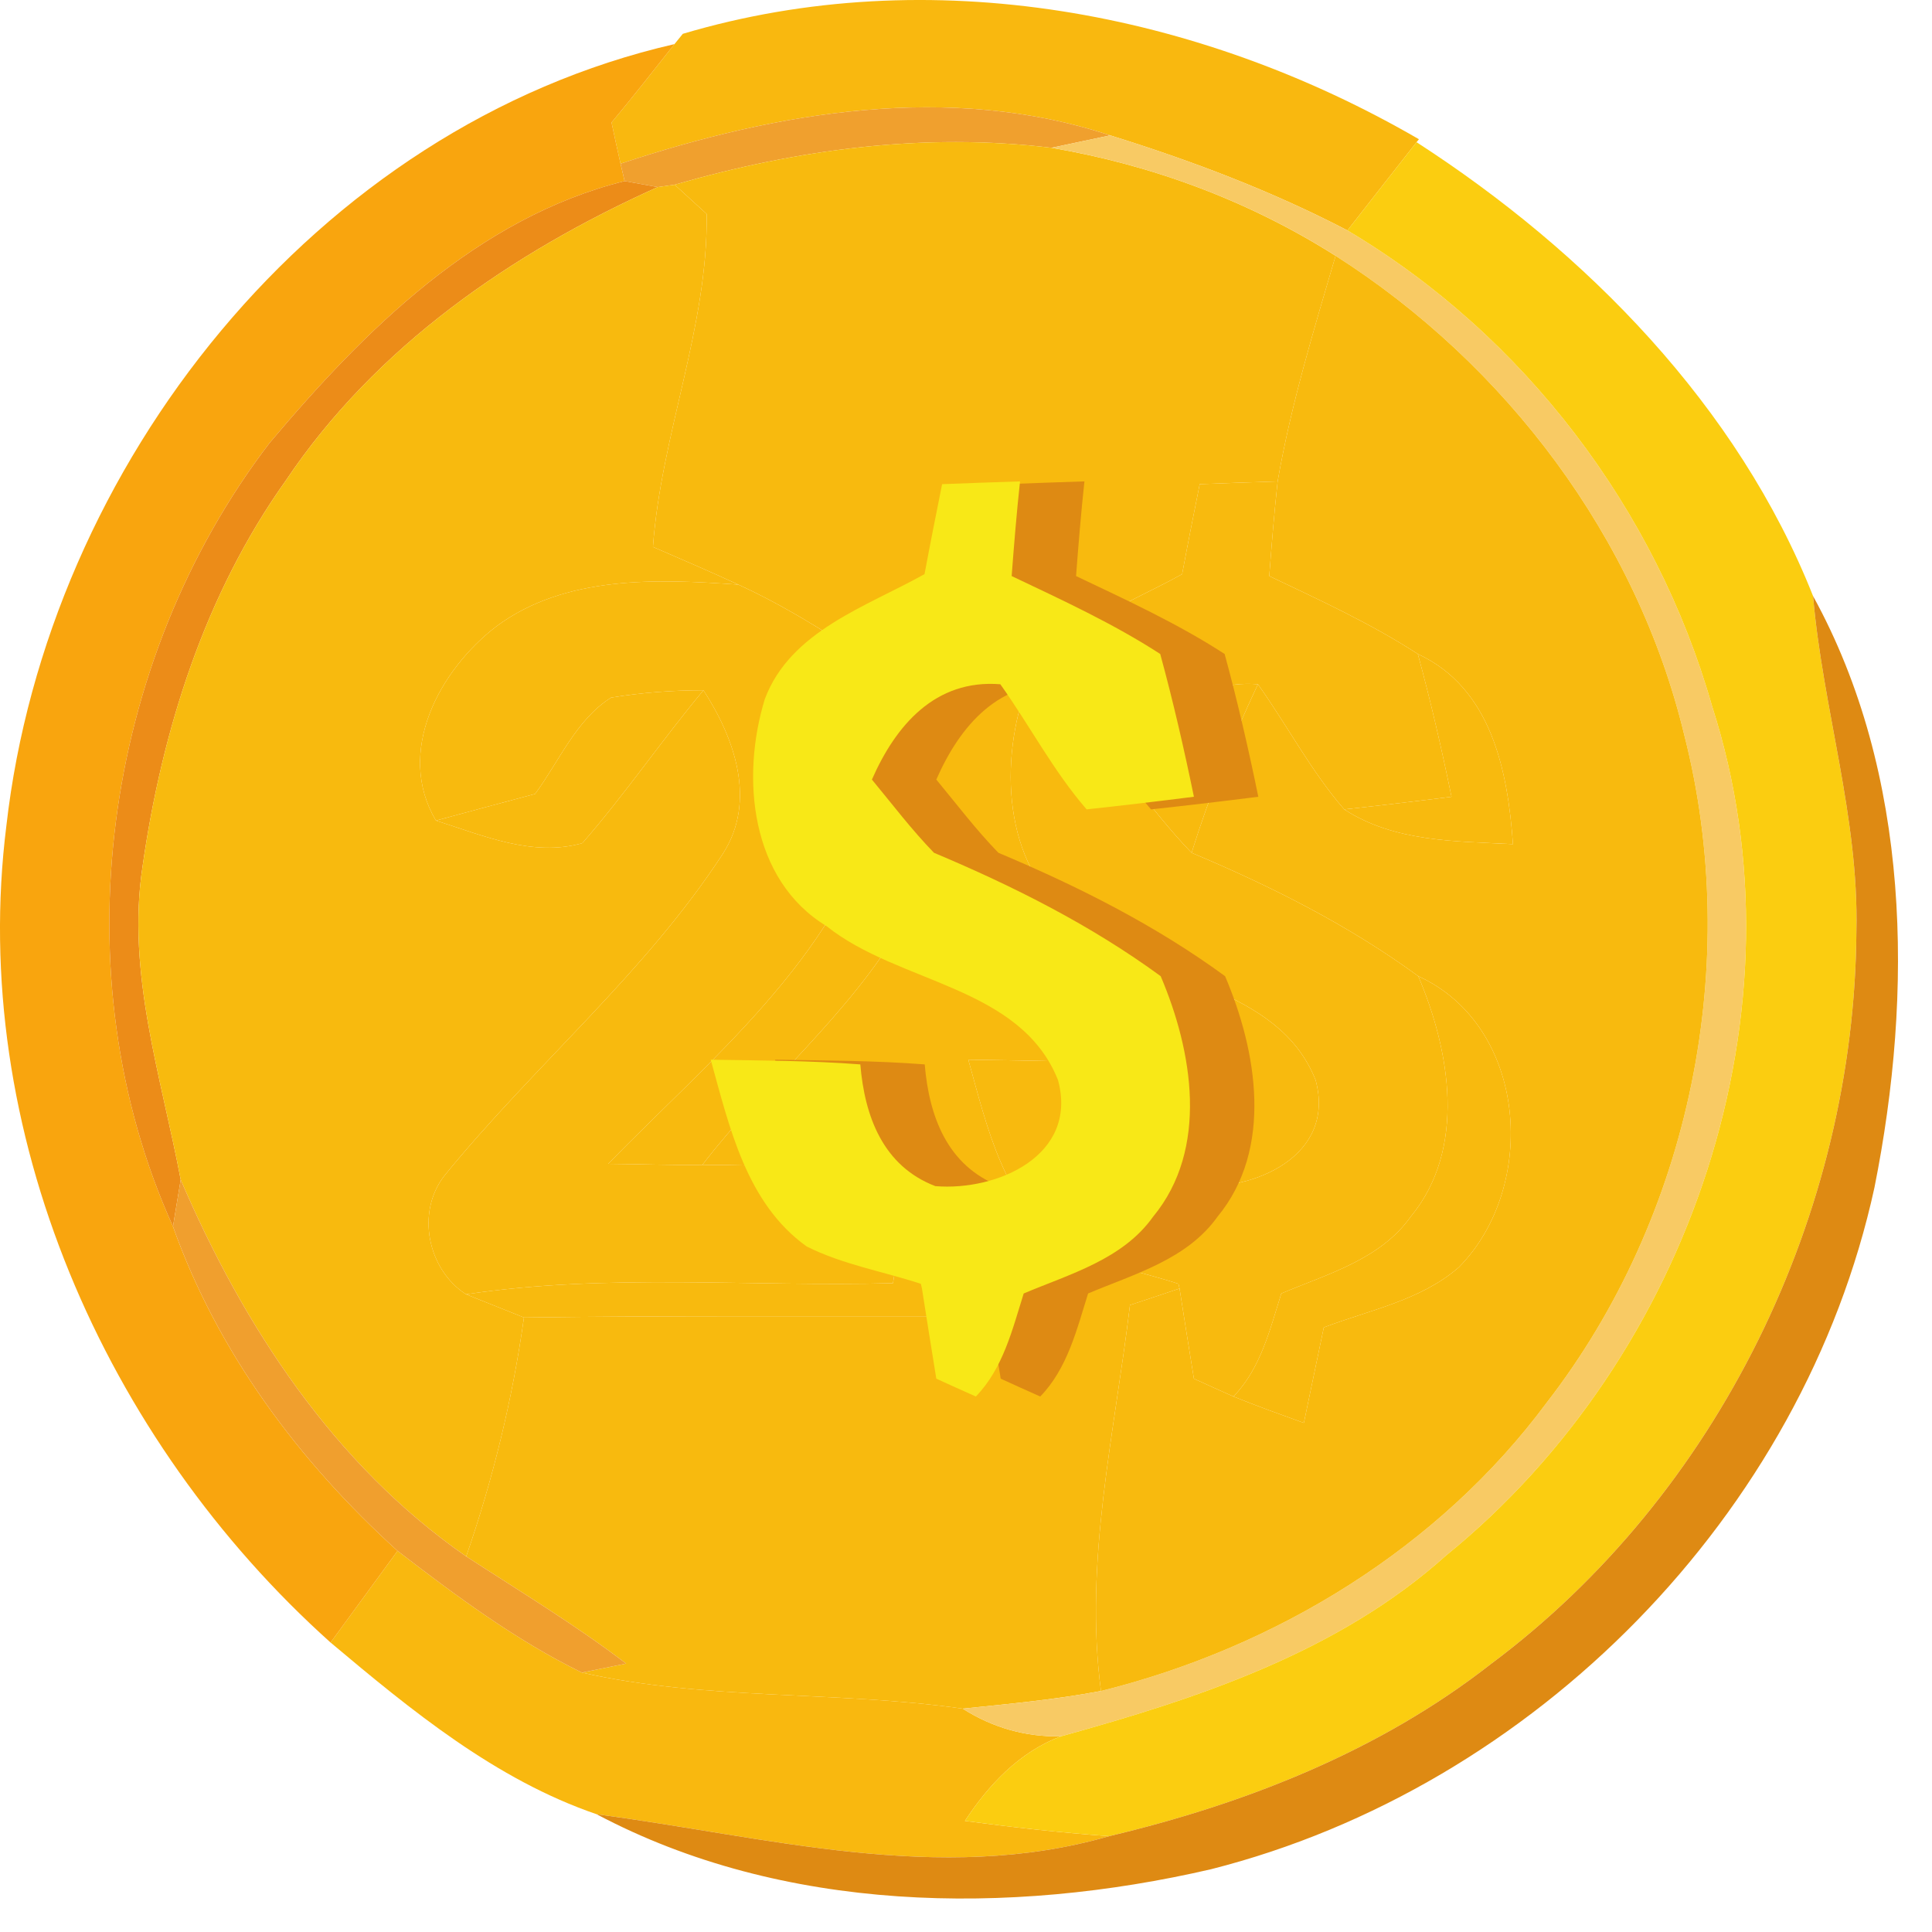 <?xml version="1.0" encoding="UTF-8"?>
<svg width="30px" height="30px" viewBox="0 0 30 30" version="1.1" xmlns="http://www.w3.org/2000/svg" xmlns:xlink="http://www.w3.org/1999/xlink">
    <g id="icons" stroke="none" stroke-width="1" fill="none" fill-rule="evenodd">
        <g fill-rule="nonzero">
            <path d="M10.603,0.525 C14.439,-0.615 18.616,0.178 22.033,2.162 L21.996,2.208 C21.636,2.665 21.279,3.122 20.923,3.578 C19.746,2.965 18.503,2.495 17.239,2.102 C14.746,1.278 12.069,1.735 9.636,2.542 C9.599,2.382 9.529,2.062 9.496,1.902 C9.829,1.505 10.149,1.092 10.473,0.685 L10.603,0.525 Z M6.173,24.082 C7.079,24.778 8.006,25.468 9.036,25.972 C10.973,26.408 12.989,26.252 14.949,26.532 C15.416,26.828 15.923,26.972 16.473,26.962 C15.829,27.205 15.353,27.712 14.983,28.275 C15.726,28.375 16.473,28.458 17.223,28.512 C14.583,29.275 11.899,28.518 9.266,28.172 C7.696,27.635 6.386,26.558 5.133,25.505 C5.479,25.032 5.826,24.555 6.173,24.082 Z" fill="#F9B80F"></path>
            <path d="M0.099,12.822 C0.736,7.225 4.896,1.965 10.473,0.685 C10.149,1.092 9.829,1.505 9.496,1.902 C9.529,2.062 9.599,2.382 9.636,2.542 L9.699,2.812 C7.409,3.382 5.659,5.128 4.186,6.878 C1.589,10.268 0.916,15.132 2.686,19.045 C3.379,20.998 4.646,22.698 6.173,24.082 C5.826,24.555 5.479,25.032 5.133,25.505 C1.623,22.358 -0.494,17.555 0.099,12.822 Z" fill="#F9A50E"></path>
            <path d="M9.636,2.542 C12.069,1.735 14.746,1.278 17.239,2.102 C17.013,2.148 16.556,2.248 16.329,2.295 C14.349,2.055 12.383,2.318 10.476,2.868 L10.213,2.905 L9.699,2.812 L9.636,2.542 L9.636,2.542 Z" fill="#F0A02E"></path>
            <path d="M10.476,2.868 C12.383,2.318 14.349,2.055 16.329,2.295 C17.893,2.562 19.399,3.122 20.739,3.972 C20.399,5.128 20.046,6.285 19.839,7.475 C19.436,7.488 19.033,7.502 18.629,7.518 C18.536,7.982 18.443,8.448 18.356,8.915 C17.449,9.422 16.273,9.798 15.876,10.855 C15.503,12.072 15.649,13.662 16.836,14.382 C17.956,15.278 19.846,15.305 20.429,16.772 C20.746,17.945 19.479,18.498 18.523,18.418 C18.516,17.578 18.199,16.822 17.359,16.528 C16.586,16.468 15.809,16.468 15.036,16.455 C15.326,17.498 15.589,18.685 16.526,19.355 C17.083,19.635 17.709,19.742 18.299,19.935 L18.316,20.008 C18.123,20.072 17.739,20.202 17.546,20.265 C17.309,22.252 16.829,24.248 17.096,26.258 C16.389,26.392 15.669,26.458 14.949,26.532 C12.989,26.252 10.973,26.408 9.036,25.972 L9.723,25.832 C8.929,25.228 8.076,24.712 7.239,24.168 C7.656,22.965 7.959,21.722 8.136,20.458 C10.403,20.428 12.666,20.442 14.933,20.438 C14.926,19.668 14.906,18.838 14.116,18.442 C13.076,18.132 11.983,18.092 10.906,18.088 C11.889,16.808 13.179,15.765 13.999,14.365 C14.839,12.955 14.629,10.848 13.103,9.998 C12.576,9.662 12.036,9.338 11.466,9.078 C11.026,8.875 10.583,8.685 10.139,8.492 C10.266,6.745 10.996,5.075 10.973,3.322 C10.849,3.208 10.599,2.982 10.476,2.868 Z" fill="#F8BA0E"></path>
            <path d="M16.329,2.295 C16.556,2.248 17.013,2.148 17.239,2.102 C18.503,2.495 19.746,2.965 20.923,3.578 C23.663,5.205 25.716,7.908 26.586,10.968 C28.099,15.668 26.246,21.075 22.456,24.152 C20.779,25.658 18.603,26.372 16.473,26.962 C15.923,26.972 15.416,26.828 14.949,26.532 C15.669,26.458 16.389,26.392 17.096,26.258 C19.813,25.582 22.343,24.038 24.019,21.778 C26.256,18.888 27.056,14.948 26.153,11.412 C25.416,8.348 23.383,5.658 20.739,3.972 C19.399,3.122 17.893,2.562 16.329,2.295 L16.329,2.295 Z" fill="#F8CA64"></path>
            <path d="M20.923,3.578 C21.279,3.122 21.636,2.665 21.996,2.208 C24.633,3.912 26.986,6.308 28.153,9.255 C28.303,10.998 28.866,12.692 28.826,14.455 C28.799,18.845 26.683,23.208 23.146,25.842 C21.419,27.192 19.343,28.008 17.223,28.512 C16.473,28.458 15.726,28.375 14.983,28.275 C15.353,27.712 15.829,27.205 16.473,26.962 C18.603,26.372 20.779,25.658 22.456,24.152 C26.246,21.075 28.099,15.668 26.586,10.968 C25.716,7.908 23.663,5.205 20.923,3.578 L20.923,3.578 Z" fill="#FBCD10"></path>
            <path d="M4.186,6.878 C5.659,5.128 7.409,3.382 9.699,2.812 L10.213,2.905 C7.953,3.922 5.833,5.378 4.436,7.465 C3.183,9.225 2.516,11.335 2.213,13.458 C1.963,15.108 2.503,16.715 2.806,18.318 L2.686,19.045 C0.916,15.132 1.589,10.268 4.186,6.878 Z" fill="#EC8C18"></path>
            <path d="M4.436,7.465 C5.833,5.378 7.953,3.922 10.213,2.905 L10.476,2.868 C10.599,2.982 10.849,3.208 10.973,3.322 C10.996,5.075 10.266,6.745 10.139,8.492 C10.583,8.685 11.026,8.875 11.466,9.078 C10.203,8.988 8.779,8.932 7.709,9.725 C6.823,10.402 6.136,11.675 6.769,12.742 C7.496,12.972 8.273,13.312 9.043,13.092 C9.706,12.332 10.276,11.495 10.923,10.718 C11.406,11.462 11.753,12.435 11.226,13.255 C10.019,15.112 8.289,16.548 6.899,18.258 C6.459,18.825 6.639,19.712 7.236,20.098 C7.463,20.188 7.913,20.368 8.136,20.458 C7.959,21.722 7.656,22.965 7.239,24.168 C5.183,22.742 3.779,20.588 2.806,18.318 C2.503,16.715 1.963,15.108 2.213,13.458 C2.516,11.335 3.183,9.225 4.436,7.465 Z" fill="#F8BA0E"></path>
            <path d="M20.739,3.972 C23.383,5.658 25.416,8.348 26.153,11.412 C27.056,14.948 26.256,18.888 24.019,21.778 C22.343,24.038 19.813,25.582 17.096,26.258 C16.829,24.248 17.309,22.252 17.546,20.265 C17.739,20.202 18.123,20.072 18.316,20.008 C18.389,20.475 18.463,20.942 18.539,21.408 C18.693,21.478 18.999,21.618 19.153,21.685 C19.513,21.832 19.879,21.962 20.246,22.095 L20.556,20.612 C21.266,20.342 22.063,20.192 22.653,19.678 C23.893,18.422 23.719,15.932 22.023,15.158 C20.939,14.365 19.739,13.762 18.503,13.242 C18.783,12.345 19.133,11.475 19.533,10.625 C19.989,11.265 20.356,11.972 20.873,12.568 C21.653,13.075 22.599,13.062 23.493,13.108 C23.413,11.968 23.159,10.685 22.016,10.155 C21.286,9.682 20.493,9.318 19.709,8.945 C19.746,8.455 19.786,7.965 19.839,7.475 C20.046,6.285 20.399,5.128 20.739,3.972 Z" fill="#F8BA0E"></path>
            <path d="M18.629,7.518 C19.033,7.502 19.436,7.488 19.839,7.475 C19.786,7.965 19.746,8.455 19.709,8.945 C20.493,9.318 21.286,9.682 22.016,10.155 C22.216,10.888 22.386,11.628 22.539,12.372 C21.986,12.442 21.429,12.508 20.873,12.568 C20.356,11.972 19.989,11.265 19.533,10.625 C18.523,10.545 17.909,11.262 17.539,12.105 C17.856,12.488 18.156,12.885 18.503,13.242 C19.739,13.762 20.939,14.365 22.023,15.158 C22.519,16.322 22.776,17.838 21.906,18.892 C21.433,19.558 20.613,19.782 19.896,20.085 C19.719,20.648 19.576,21.248 19.153,21.685 C18.999,21.618 18.693,21.478 18.539,21.408 C18.463,20.942 18.389,20.475 18.316,20.008 L18.299,19.935 C17.709,19.742 17.083,19.635 16.526,19.355 C15.589,18.685 15.326,17.498 15.036,16.455 C15.809,16.468 16.586,16.468 17.359,16.528 C17.426,17.332 17.709,18.105 18.523,18.418 C19.479,18.498 20.746,17.945 20.429,16.772 C19.846,15.305 17.956,15.278 16.836,14.382 C15.649,13.662 15.503,12.072 15.876,10.855 C16.273,9.798 17.449,9.422 18.356,8.915 C18.443,8.448 18.536,7.982 18.629,7.518 L18.629,7.518 Z" fill="#F8BA0E"></path>
            <path d="M7.709,9.725 C8.779,8.932 10.203,8.988 11.466,9.078 C12.036,9.338 12.576,9.662 13.103,9.998 C13.356,10.845 13.929,11.718 13.629,12.628 C12.949,14.898 11.039,16.438 9.443,18.072 C9.929,18.075 10.419,18.095 10.906,18.088 C11.983,18.092 13.076,18.132 14.116,18.442 C14.029,18.935 13.946,19.428 13.866,19.925 C11.656,19.985 9.433,19.768 7.236,20.098 C6.639,19.712 6.459,18.825 6.899,18.258 C8.289,16.548 10.019,15.112 11.226,13.255 C11.753,12.435 11.406,11.462 10.923,10.718 C10.439,10.718 9.963,10.755 9.489,10.832 C8.943,11.178 8.683,11.822 8.309,12.328 C7.796,12.465 7.283,12.602 6.769,12.742 C6.136,11.675 6.823,10.402 7.709,9.725 L7.709,9.725 Z" fill="#F8BA0E"></path>
            <path d="M28.153,9.255 C29.673,12.018 29.713,15.408 29.106,18.442 C27.999,23.518 23.826,27.752 18.806,29.025 C15.669,29.752 12.156,29.705 9.266,28.172 C11.899,28.518 14.583,29.275 17.223,28.512 C19.343,28.008 21.419,27.192 23.146,25.842 C26.683,23.208 28.799,18.845 28.826,14.455 C28.866,12.692 28.303,10.998 28.153,9.255 Z" fill="#DE8A13"></path>
            <path d="M13.103,9.998 C14.629,10.848 14.839,12.955 13.999,14.365 C13.179,15.765 11.889,16.808 10.906,18.088 C10.419,18.095 9.929,18.075 9.443,18.072 C11.039,16.438 12.949,14.898 13.629,12.628 C13.929,11.718 13.356,10.845 13.103,9.998 L13.103,9.998 Z M22.023,15.158 C23.719,15.932 23.893,18.422 22.653,19.678 C22.063,20.192 21.266,20.342 20.556,20.612 L20.246,22.095 C19.879,21.962 19.513,21.832 19.153,21.685 C19.576,21.248 19.719,20.648 19.896,20.085 C20.613,19.782 21.433,19.558 21.906,18.892 C22.776,17.838 22.519,16.322 22.023,15.158 L22.023,15.158 Z M14.116,18.442 C14.906,18.838 14.926,19.668 14.933,20.438 C12.666,20.442 10.403,20.428 8.136,20.458 C7.913,20.368 7.463,20.188 7.236,20.098 C9.433,19.768 11.656,19.985 13.866,19.925 C13.946,19.428 14.029,18.935 14.116,18.442 Z" fill="#F8BA0E"></path>
            <path d="M22.016,10.155 C23.159,10.685 23.413,11.968 23.493,13.108 C22.599,13.062 21.653,13.075 20.873,12.568 C21.429,12.508 21.986,12.442 22.539,12.372 C22.386,11.628 22.216,10.888 22.016,10.155 L22.016,10.155 Z" fill="#F8BA0E"></path>
            <path d="M9.489,10.832 C9.963,10.755 10.439,10.718 10.923,10.718 C10.276,11.495 9.706,12.332 9.043,13.092 C8.273,13.312 7.496,12.972 6.769,12.742 C7.283,12.602 7.796,12.465 8.309,12.328 C8.683,11.822 8.943,11.178 9.489,10.832 L9.489,10.832 Z" fill="#F8BA0E"></path>
            <path d="M17.539,12.105 C17.909,11.262 18.523,10.545 19.533,10.625 C19.133,11.475 18.783,12.345 18.503,13.242 C18.156,12.885 17.856,12.488 17.539,12.105 L17.539,12.105 Z" fill="#F8BA0E"></path>
            <path d="M17.359,16.528 C18.199,16.822 18.516,17.578 18.523,18.418 C17.709,18.105 17.426,17.332 17.359,16.528 Z" fill="#F8BA0E"></path>
            <path d="M2.806,18.318 C3.779,20.588 5.183,22.742 7.239,24.168 C8.076,24.712 8.929,25.228 9.723,25.832 L9.036,25.972 C8.006,25.468 7.079,24.778 6.173,24.082 C4.646,22.698 3.379,20.998 2.686,19.045 L2.806,18.318 L2.806,18.318 Z" fill="#F09F2E"></path>
            <path d="M15.629,7.518 C16.033,7.502 16.436,7.488 16.839,7.475 C16.786,7.965 16.746,8.455 16.709,8.945 C17.493,9.318 18.286,9.682 19.016,10.155 C19.216,10.888 19.386,11.628 19.539,12.372 C18.986,12.442 18.429,12.508 17.873,12.568 C17.356,11.972 16.989,11.265 16.533,10.625 C15.523,10.545 14.909,11.262 14.539,12.105 C14.856,12.488 15.156,12.885 15.503,13.242 C16.739,13.762 17.939,14.365 19.023,15.158 C19.519,16.322 19.776,17.838 18.906,18.892 C18.433,19.558 17.613,19.782 16.896,20.085 C16.719,20.648 16.576,21.248 16.153,21.685 C15.999,21.618 15.693,21.478 15.539,21.408 C15.463,20.942 15.389,20.475 15.316,20.008 L15.299,19.935 C14.709,19.742 14.083,19.635 13.526,19.355 C12.589,18.685 12.326,17.498 12.036,16.455 C12.809,16.468 13.586,16.468 14.359,16.528 C14.426,17.332 14.709,18.105 15.523,18.418 C16.479,18.498 17.746,17.945 17.429,16.772 C16.846,15.305 14.956,15.278 13.836,14.382 C12.649,13.662 12.503,12.072 12.876,10.855 C13.273,9.798 14.449,9.422 15.356,8.915 C15.443,8.448 15.536,7.982 15.629,7.518 L15.629,7.518 Z" fill="#DE8A13"></path>
            <path d="M14.629,7.518 C15.033,7.502 15.436,7.488 15.839,7.475 C15.786,7.965 15.746,8.455 15.709,8.945 C16.493,9.318 17.286,9.682 18.016,10.155 C18.216,10.888 18.386,11.628 18.539,12.372 C17.986,12.442 17.429,12.508 16.873,12.568 C16.356,11.972 15.989,11.265 15.533,10.625 C14.523,10.545 13.909,11.262 13.539,12.105 C13.856,12.488 14.156,12.885 14.503,13.242 C15.739,13.762 16.939,14.365 18.023,15.158 C18.519,16.322 18.776,17.838 17.906,18.892 C17.433,19.558 16.613,19.782 15.896,20.085 C15.719,20.648 15.576,21.248 15.153,21.685 C14.999,21.618 14.693,21.478 14.539,21.408 C14.463,20.942 14.389,20.475 14.316,20.008 L14.299,19.935 C13.709,19.742 13.083,19.635 12.526,19.355 C11.589,18.685 11.326,17.498 11.036,16.455 C11.809,16.468 12.586,16.468 13.359,16.528 C13.426,17.332 13.709,18.105 14.523,18.418 C15.479,18.498 16.746,17.945 16.429,16.772 C15.846,15.305 13.956,15.278 12.836,14.382 C11.649,13.662 11.503,12.072 11.876,10.855 C12.273,9.798 13.449,9.422 14.356,8.915 C14.443,8.448 14.536,7.982 14.629,7.518 L14.629,7.518 Z" fill="#F8E817"></path>
        </g>
    </g>
</svg>